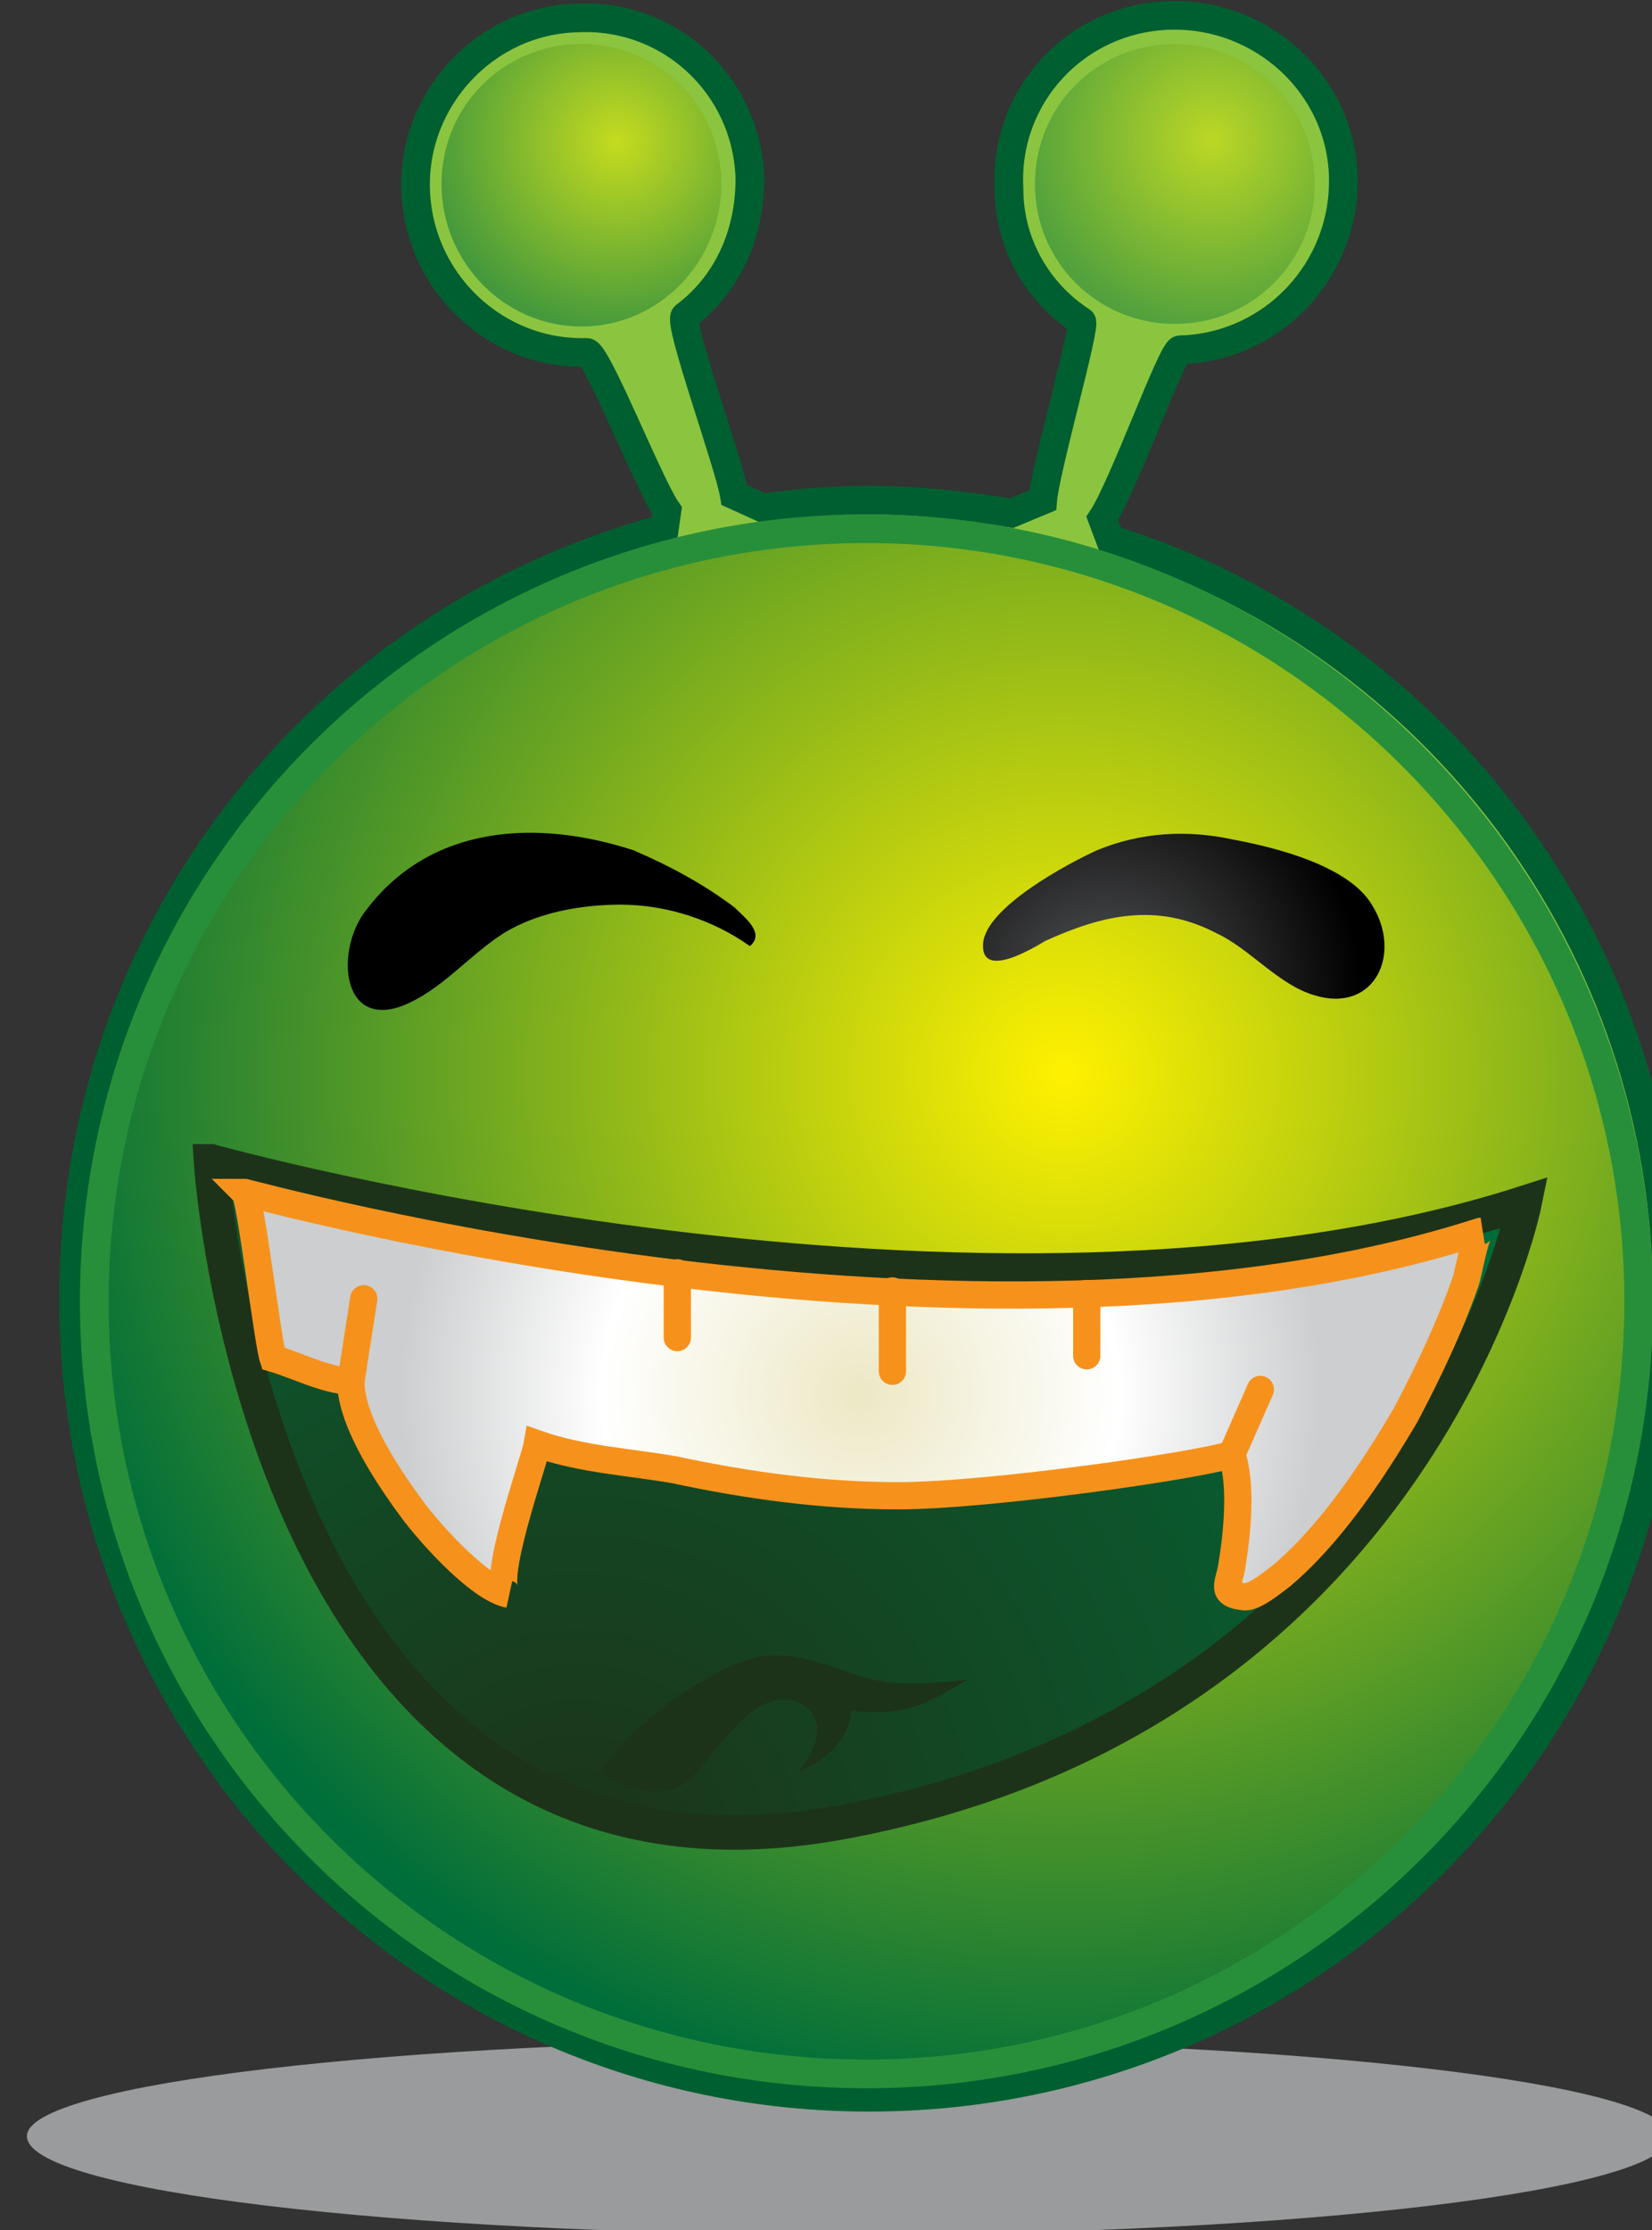 <?xml version="1.0" encoding="UTF-8" standalone="no"?>
<!-- Created with Inkscape (http://www.inkscape.org/) -->

<svg
   width="39.975mm"
   height="53.938mm"
   viewBox="0 0 39.975 53.938"
   version="1.1"
   id="svg5992"
   inkscape:version="1.2.1 (9c6d41e410, 2022-07-14, custom)"
   sodipodi:docname="8.svg"
   xmlns:inkscape="http://www.inkscape.org/namespaces/inkscape"
   xmlns:sodipodi="http://sodipodi.sourceforge.net/DTD/sodipodi-0.dtd"
   xmlns="http://www.w3.org/2000/svg"
   xmlns:svg="http://www.w3.org/2000/svg">
  <rect x="0" y="0" width="39.975" height="53.938" fill="#333333" stroke="none"/>
  <sodipodi:namedview
     id="namedview5994"
     pagecolor="#505050"
     bordercolor="#ffffff"
     borderopacity="1"
     inkscape:showpageshadow="0"
     inkscape:pageopacity="0"
     inkscape:pagecheckerboard="1"
     inkscape:deskcolor="#505050"
     inkscape:document-units="mm"
     showgrid="false"
     inkscape:zoom="0.91647663"
     inkscape:cx="-98.202177"
     inkscape:cy="52.374494"
     inkscape:current-layer="layer1" />
  <defs
     id="defs5989">
    <radialGradient
       id="SVGID_118_"
       cx="-1737.379"
       cy="1352.75"
       r="76.253"
       gradientTransform="matrix(1.347,0,0,-1.347,2475.104,1953.579)"
       gradientUnits="userSpaceOnUse">
			<stop
   offset="0"
   style="stop-color:#FFF100"
   id="stop1716" />

			<stop
   offset="0.922"
   style="stop-color:#006E3A"
   id="stop1718" />

			<stop
   offset="1"
   style="stop-color:#005C36"
   id="stop1720" />

		</radialGradient>
    <radialGradient
       id="SVGID_119_"
       cx="-28975.201"
       cy="216694.47"
       r="9004656"
       gradientTransform="matrix(1.347,0,0,-1.347,2471.071,2080.593)"
       gradientUnits="userSpaceOnUse">
			<stop
   offset="0"
   style="stop-color:#FFF100"
   id="stop1725" />

			<stop
   offset="1"
   style="stop-color:#006E3A"
   id="stop1727" />

		</radialGradient>
    <radialGradient
       id="SVGID_120_"
       cx="-24072.584"
       cy="213092.28"
       r="8834610"
       gradientTransform="matrix(1.347,0,0,-1.347,2389.36,2050.266)"
       gradientUnits="userSpaceOnUse">
			<stop
   offset="0"
   style="stop-color:#FFF100"
   id="stop1732" />

			<stop
   offset="1"
   style="stop-color:#006E3A"
   id="stop1734" />

		</radialGradient>
    <radialGradient
       id="SVGID_112_"
       cx="-893.477"
       cy="1309.47"
       r="70.514"
       gradientTransform="matrix(1.347,0,0,-1.347,1798.237,1918.416)"
       gradientUnits="userSpaceOnUse">
		<stop
   offset="0"
   style="stop-color:#FFF100"
   id="stop1614" />

		<stop
   offset="1"
   style="stop-color:#006E3A"
   id="stop1616" />

	</radialGradient>
    <radialGradient
       id="SVGID_113_"
       cx="-974.059"
       cy="1466.622"
       r="12.85"
       gradientTransform="matrix(1.349,0,0,-1.349,1867.437,2047.622)"
       gradientUnits="userSpaceOnUse">
		<stop
   offset="0"
   style="stop-color:#FFF100"
   id="stop1621" />

		<stop
   offset="1"
   style="stop-color:#006E3A"
   id="stop1623" />

	</radialGradient>
    <radialGradient
       id="SVGID_114_"
       cx="-874.622"
       cy="1466.742"
       r="12.851"
       gradientTransform="matrix(1.349,0,0,-1.349,1787.459,2047.595)"
       gradientUnits="userSpaceOnUse">
		<stop
   offset="0"
   style="stop-color:#FFF100"
   id="stop1628" />

		<stop
   offset="1"
   style="stop-color:#006E3A"
   id="stop1630" />

	</radialGradient>
    <radialGradient
       id="SVGID_115_"
       cx="-2215.643"
       cy="1622.572"
       r="26.633"
       gradientTransform="matrix(1.951,0,0,-1.951,4919.958,3316.384)"
       gradientUnits="userSpaceOnUse">
		<stop
   offset="0"
   style="stop-color:#555658"
   id="stop1635" />

		<stop
   offset="1"
   style="stop-color:#000000"
   id="stop1637" />

	</radialGradient>
    <radialGradient
       id="SVGID_116_"
       cx="-641.423"
       cy="1259.461"
       r="42.783"
       gradientTransform="matrix(1.272,0,0,-1.272,1409.005,1751.703)"
       gradientUnits="userSpaceOnUse">
		<stop
   offset="0"
   style="stop-color:#555658"
   id="stop1642" />

		<stop
   offset="1"
   style="stop-color:#000000"
   id="stop1644" />

	</radialGradient>
    <radialGradient
       id="SVGID_117_"
       cx="-1951.996"
       cy="1344.262"
       r="10.348"
       gradientTransform="matrix(1.761,0,0,-1.761,4009.84,2602.632)"
       gradientUnits="userSpaceOnUse">
		<stop
   offset="0"
   style="stop-color:#1D3319"
   id="stop1649" />

		<stop
   offset="1"
   style="stop-color:#006E3A"
   id="stop1651" />

	</radialGradient>
    <radialGradient
       id="SVGID_100_"
       cx="-519.217"
       cy="1321.958"
       r="74.126"
       gradientTransform="matrix(1.347,0,0,-1.347,1499.049,1928.647)"
       gradientUnits="userSpaceOnUse">
			<stop
   offset="0"
   style="stop-color:#FFF100"
   id="stop1456" />

			<stop
   offset="0.922"
   style="stop-color:#006E3A"
   id="stop1458" />

			<stop
   offset="1"
   style="stop-color:#005C36"
   id="stop1460" />

		</radialGradient>
    <radialGradient
       id="SVGID_101_"
       cx="-607.611"
       cy="1482.771"
       r="13.502"
       gradientTransform="matrix(1.347,0,0,-1.347,1569.248,2057.402)"
       gradientUnits="userSpaceOnUse">
			<stop
   offset="0"
   style="stop-color:#FFF100"
   id="stop1465" />

			<stop
   offset="1"
   style="stop-color:#006E3A"
   id="stop1467" />

		</radialGradient>
    <radialGradient
       id="SVGID_102_"
       cx="-502.64"
       cy="1487.033"
       r="13.506"
       gradientTransform="matrix(1.347,0,0,-1.347,1484.582,2059.993)"
       gradientUnits="userSpaceOnUse">
			<stop
   offset="0"
   style="stop-color:#FFF100"
   id="stop1472" />

			<stop
   offset="1"
   style="stop-color:#006E3A"
   id="stop1474" />

		</radialGradient>
    <radialGradient
       id="SVGID_103_"
       cx="1671.583"
       cy="754.521"
       r="2.725"
       gradientTransform="matrix(0.852,0,0,-0.852,-662.475,765.768)"
       gradientUnits="userSpaceOnUse">
		<stop
   offset="0"
   style="stop-color:#ECE8C7"
   id="stop1481" />

		<stop
   offset="0.02"
   style="stop-color:#ECE8C7"
   id="stop1483" />

		<stop
   offset="0.561"
   style="stop-color:#FFFFFF"
   id="stop1485" />

		<stop
   offset="1"
   style="stop-color:#CCCECF"
   id="stop1487" />

	</radialGradient>
    <radialGradient
       id="SVGID_104_"
       cx="3591.7"
       cy="184.684"
       r="28.86"
       gradientTransform="matrix(0.648,0,0,-0.648,-1555.372,179.565)"
       gradientUnits="userSpaceOnUse">
		<stop
   offset="0"
   style="stop-color:#FFF100"
   id="stop1492" />

		<stop
   offset="1"
   style="stop-color:#006E3A"
   id="stop1494" />

	</radialGradient>
    <radialGradient
       id="SVGID_105_"
       cx="2590.886"
       cy="512.975"
       r="43.756"
       gradientTransform="matrix(0.741,0,0,-0.741,-1143.101,559.523)"
       gradientUnits="userSpaceOnUse">
			<stop
   offset="0"
   style="stop-color:#EDE9C7"
   id="stop1501" />

			<stop
   offset="0.02"
   style="stop-color:#EDE9C7"
   id="stop1503" />

			<stop
   offset="0.561"
   style="stop-color:#FFFFFF"
   id="stop1505" />

			<stop
   offset="1"
   style="stop-color:#CCCECF"
   id="stop1507" />

		</radialGradient>
    <radialGradient
       id="SVGID_106_"
       cx="-140.187"
       cy="1309.392"
       r="70.511"
       gradientTransform="matrix(1.347,0,0,-1.347,1195.159,1918.511)"
       gradientUnits="userSpaceOnUse">
			<stop
   offset="0"
   style="stop-color:#FFF100"
   id="stop1545" />

			<stop
   offset="1"
   style="stop-color:#006E3A"
   id="stop1547" />

		</radialGradient>
    <radialGradient
       id="SVGID_107_"
       cx="-214.663"
       cy="1465.135"
       r="12.847"
       gradientTransform="matrix(1.347,0,0,-1.347,1254.448,2043.157)"
       gradientUnits="userSpaceOnUse">
			<stop
   offset="0"
   style="stop-color:#FFF100"
   id="stop1552" />

			<stop
   offset="1"
   style="stop-color:#006E3A"
   id="stop1554" />

		</radialGradient>
    <radialGradient
       id="SVGID_108_"
       cx="-115.169"
       cy="1465.255"
       r="12.847"
       gradientTransform="matrix(1.347,0,0,-1.347,1174.482,2043.129)"
       gradientUnits="userSpaceOnUse">
			<stop
   offset="0"
   style="stop-color:#FFF100"
   id="stop1559" />

			<stop
   offset="1"
   style="stop-color:#006E3A"
   id="stop1561" />

		</radialGradient>
    <radialGradient
       id="SVGID_109_"
       cx="-1530.179"
       cy="1762.231"
       r="7.506"
       gradientTransform="matrix(2.332,0,0,-2.332,4575.295,4249.592)"
       gradientUnits="userSpaceOnUse">
			<stop
   offset="0"
   style="stop-color:#555658"
   id="stop1566" />

			<stop
   offset="1"
   style="stop-color:#000000"
   id="stop1568" />

		</radialGradient>
    <radialGradient
       id="SVGID_110_"
       cx="37.407"
       cy="1276.431"
       r="12.524"
       gradientTransform="matrix(1.278,0,0,-1.278,957.939,1774.353)"
       gradientUnits="userSpaceOnUse">
			<stop
   offset="0"
   style="stop-color:#555658"
   id="stop1573" />

			<stop
   offset="1"
   style="stop-color:#000000"
   id="stop1575" />

		</radialGradient>
    <radialGradient
       id="SVGID_111_"
       cx="-988.563"
       cy="1368.256"
       r="34.495"
       gradientTransform="matrix(1.759,0,0,-1.759,2713.507,2632.603)"
       gradientUnits="userSpaceOnUse">
			<stop
   offset="0"
   style="stop-color:#1D3319"
   id="stop1580" />

			<stop
   offset="1"
   style="stop-color:#006E3A"
   id="stop1582" />

		</radialGradient>
    <radialGradient
       id="SVGID_93_"
       cx="240.532"
       cy="1330.773"
       r="69.32"
       gradientTransform="matrix(1.347,0,0,-1.347,890.06,1935.633)"
       gradientUnits="userSpaceOnUse">
					<stop
   offset="0"
   style="stop-color:#FFF100"
   id="stop1374" />

					<stop
   offset="0.922"
   style="stop-color:#006E3A"
   id="stop1376" />

					<stop
   offset="1"
   style="stop-color:#005C36"
   id="stop1378" />

				</radialGradient>
    <radialGradient
       id="SVGID_94_"
       cx="244.505"
       cy="1476.136"
       r="12.628"
       gradientTransform="matrix(1.347,0,0,-1.347,886.86,2052.851)"
       gradientUnits="userSpaceOnUse">
					<stop
   offset="0"
   style="stop-color:#FFF100"
   id="stop1383" />

					<stop
   offset="1"
   style="stop-color:#006E3A"
   id="stop1385" />

				</radialGradient>
    <radialGradient
       id="SVGID_95_"
       cx="335.744"
       cy="1441.651"
       r="12.628"
       gradientTransform="matrix(1.347,0,0,-1.347,813.86,2024.851)"
       gradientUnits="userSpaceOnUse">
					<stop
   offset="0"
   style="stop-color:#FFF100"
   id="stop1390" />

					<stop
   offset="1"
   style="stop-color:#006E3A"
   id="stop1392" />

				</radialGradient>
    <radialGradient
       id="SVGID_96_"
       cx="-1166.209"
       cy="1938.519"
       r="7.887"
       gradientTransform="matrix(3.141,0,0,-3.141,4937.4,6220.628)"
       gradientUnits="userSpaceOnUse">
				<stop
   offset="0"
   style="stop-color:#555658"
   id="stop1399" />

				<stop
   offset="1"
   style="stop-color:#000000"
   id="stop1401" />

			</radialGradient>
    <radialGradient
       id="SVGID_97_"
       cx="-141.555"
       cy="1484.814"
       r="7.82"
       gradientTransform="matrix(1.595,0,0,-1.595,1463.966,2511.923)"
       gradientUnits="userSpaceOnUse">
				<stop
   offset="0"
   style="stop-color:#555658"
   id="stop1406" />

				<stop
   offset="1"
   style="stop-color:#000000"
   id="stop1408" />

			</radialGradient>
    <radialGradient
       id="SVGID_98_"
       cx="117.502"
       cy="780.917"
       r="42.012"
       gradientTransform="matrix(1.412,0,0,-0.902,1051.158,928.63)"
       gradientUnits="userSpaceOnUse">
				<stop
   offset="0"
   style="stop-color:#143556"
   id="stop1413" />

				<stop
   offset="0.169"
   style="stop-color:#12395A"
   id="stop1415" />

				<stop
   offset="0.388"
   style="stop-color:#034366"
   id="stop1417" />

				<stop
   offset="0.659"
   style="stop-color:#005378"
   id="stop1419" />

				<stop
   offset="0.941"
   style="stop-color:#006C93"
   id="stop1421" />

				<stop
   offset="1"
   style="stop-color:#00729A"
   id="stop1423" />

			</radialGradient>
    <radialGradient
       id="SVGID_99_"
       cx="2348.722"
       cy="573.132"
       r="44.714"
       gradientTransform="matrix(0.769,0,0,-0.769,-604.15,622.575)"
       gradientUnits="userSpaceOnUse">
					<stop
   offset="0"
   style="stop-color:#EDE9C7"
   id="stop1428" />

					<stop
   offset="0.02"
   style="stop-color:#EDE9C7"
   id="stop1430" />

					<stop
   offset="0.561"
   style="stop-color:#FFFFFF"
   id="stop1432" />

					<stop
   offset="1"
   style="stop-color:#CCCECF"
   id="stop1434" />

				</radialGradient>
    <radialGradient
       id="SVGID_89_"
       cx="456.202"
       cy="1641.38"
       r="11.862"
       gradientTransform="matrix(1.534,0,0,-1.534,776.211,2571.227)"
       gradientUnits="userSpaceOnUse">
		<stop
   offset="0"
   style="stop-color:#FFF100"
   id="stop1293" />

		<stop
   offset="1"
   style="stop-color:#006E3A"
   id="stop1295" />

	</radialGradient>
    <radialGradient
       id="SVGID_90_"
       cx="-1035.807"
       cy="1731.382"
       r="13.506"
       gradientTransform="matrix(5.064,0,0,-5.064,6676.628,9004.278)"
       gradientUnits="userSpaceOnUse">
		<stop
   offset="0"
   style="stop-color:#1F341B"
   id="stop1300" />

		<stop
   offset="0.231"
   style="stop-color:#1F351C"
   id="stop1302" />

		<stop
   offset="0.42"
   style="stop-color:#213A1F"
   id="stop1304" />

		<stop
   offset="0.588"
   style="stop-color:#214325"
   id="stop1306" />

		<stop
   offset="0.749"
   style="stop-color:#214F2B"
   id="stop1308" />

		<stop
   offset="0.91"
   style="stop-color:#196034"
   id="stop1310" />

		<stop
   offset="1"
   style="stop-color:#076E3A"
   id="stop1312" />

	</radialGradient>
    <radialGradient
       id="SVGID_91_"
       cx="-934.266"
       cy="1884.12"
       r="6.483"
       gradientTransform="matrix(4.198,0,0,-4.198,5347.268,8090.316)"
       gradientUnits="userSpaceOnUse">
		<stop
   offset="0"
   style="stop-color:#ECE8C7"
   id="stop1317" />

		<stop
   offset="0.02"
   style="stop-color:#ECE8C7"
   id="stop1319" />

		<stop
   offset="0.561"
   style="stop-color:#FFFFFF"
   id="stop1321" />

		<stop
   offset="1"
   style="stop-color:#CCCECF"
   id="stop1323" />

	</radialGradient>
    <radialGradient
       id="SVGID_92_"
       cx="2264.436"
       cy="612.742"
       r="2.601"
       gradientTransform="matrix(0.787,0,0,-0.787,-333.589,646.64)"
       gradientUnits="userSpaceOnUse">
		<stop
   offset="0"
   style="stop-color:#EDE9C7"
   id="stop1340" />

		<stop
   offset="0.02"
   style="stop-color:#EDE9C7"
   id="stop1342" />

		<stop
   offset="0.561"
   style="stop-color:#FFFFFF"
   id="stop1344" />

		<stop
   offset="1"
   style="stop-color:#CCCECF"
   id="stop1346" />

	</radialGradient>
    <radialGradient
       id="SVGID_82_"
       cx="1055.088"
       cy="1309.387"
       r="70.511"
       gradientTransform="matrix(1.347,0,0,-1.347,237.193,1918.47)"
       gradientUnits="userSpaceOnUse">
			<stop
   offset="0"
   style="stop-color:#FFF100"
   id="stop1219" />

			<stop
   offset="1"
   style="stop-color:#006E3A"
   id="stop1221" />

		</radialGradient>
    <radialGradient
       id="SVGID_83_"
       cx="980.128"
       cy="1465.144"
       r="12.847"
       gradientTransform="matrix(1.347,0,0,-1.347,297.382,2043.238)"
       gradientUnits="userSpaceOnUse">
			<stop
   offset="0"
   style="stop-color:#FFF100"
   id="stop1226" />

			<stop
   offset="1"
   style="stop-color:#006E3A"
   id="stop1228" />

		</radialGradient>
    <radialGradient
       id="SVGID_84_"
       cx="1079.046"
       cy="1465.275"
       r="12.847"
       gradientTransform="matrix(1.347,0,0,-1.347,218.337,2043.306)"
       gradientUnits="userSpaceOnUse">
			<stop
   offset="0"
   style="stop-color:#FFF100"
   id="stop1233" />

			<stop
   offset="1"
   style="stop-color:#006E3A"
   id="stop1235" />

		</radialGradient>
    <radialGradient
       id="SVGID_85_"
       cx="710.825"
       cy="1526.501"
       r="13.781"
       gradientTransform="matrix(1.699,0,0,-1.699,457.663,2741.256)"
       gradientUnits="userSpaceOnUse">
			<stop
   offset="0"
   style="stop-color:#555658"
   id="stop1240" />

			<stop
   offset="1"
   style="stop-color:#000000"
   id="stop1242" />

		</radialGradient>
    <radialGradient
       id="SVGID_86_"
       cx="1158.037"
       cy="1266.334"
       r="18.348"
       gradientTransform="matrix(1.276,0,0,-1.276,184.494,1763.274)"
       gradientUnits="userSpaceOnUse">
			<stop
   offset="0"
   style="stop-color:#555658"
   id="stop1247" />

			<stop
   offset="1"
   style="stop-color:#000000"
   id="stop1249" />

		</radialGradient>
    <radialGradient
       id="SVGID_87_"
       cx="542.294"
       cy="1367.533"
       r="59.939"
       gradientTransform="matrix(1.758,0,0,-1.758,660.518,2630.349)"
       gradientUnits="userSpaceOnUse">
			<stop
   offset="0"
   style="stop-color:#1D3319"
   id="stop1254" />

			<stop
   offset="1"
   style="stop-color:#006E3A"
   id="stop1256" />

		</radialGradient>
    <radialGradient
       id="SVGID_88_"
       cx="2466.901"
       cy="519.953"
       r="56.458"
       gradientTransform="matrix(0.744,0,0,-0.744,-195.575,570.769)"
       gradientUnits="userSpaceOnUse">
				<stop
   offset="0"
   style="stop-color:#EDE9C7"
   id="stop1261" />

				<stop
   offset="0.02"
   style="stop-color:#EDE9C7"
   id="stop1263" />

				<stop
   offset="0.561"
   style="stop-color:#FFFFFF"
   id="stop1265" />

				<stop
   offset="1"
   style="stop-color:#CCCECF"
   id="stop1267" />

			</radialGradient>
  </defs>
  <g
     inkscape:label="Layer 1"
     inkscape:groupmode="layer"
     id="layer1"
     transform="translate(-239.438,-109.076)">
    <g
       id="_717211120"
       transform="matrix(0.265,0,0,0.265,-174.289,94.036)">
	<g
   id="g1286">
		<path
   fill="#bbbdbf"
   fill-opacity="0.749"
   d="m 1638.699,242.957 c 41.408,0 75.007,4.022 75.007,8.755 0,4.969 -33.599,8.991 -75.007,8.991 -41.408,0 -75.007,-4.022 -75.007,-8.991 0,-4.732 33.599,-8.755 75.007,-8.755 z"
   id="path1215" />

		<path
   fill="#8bc53f"
   stroke="#005f30"
   stroke-width="2.619"
   d="m 1662.597,105.956 c 29.577,9.228 50.873,36.912 50.873,69.329 0,40.225 -32.653,72.878 -72.878,72.878 -40.225,0 -72.641,-32.653 -72.641,-72.878 0,-33.6 22.715,-61.993 53.948,-70.275 l 0.237,-1.656 c -1.656,-2.366 -6.389,-14.434 -7.335,-14.434 -8.282,0.237 -15.38,-6.389 -15.617,-14.907 -0.237,-8.282 6.389,-15.38 14.67,-15.617 8.518,-0.473 15.617,6.152 15.853,14.67 0,5.206 -2.13,9.701 -5.915,12.541 -0.71,0.473 4.023,13.487 4.496,16.327 l 2.603,1.183 c 3.313,-0.473 6.389,-0.71 9.701,-0.71 4.496,0 8.755,0.473 13.014,1.183 l 2.839,-1.183 c 0.237,-2.839 4.022,-16.09 3.549,-16.327 -4.022,-2.603 -6.625,-7.098 -6.625,-12.067 -0.473,-8.518 6.152,-15.617 14.67,-15.853 8.518,-0.237 15.617,6.389 15.853,14.67 0.237,8.518 -6.389,15.617 -14.907,15.853 -0.71,0 -5.206,12.541 -7.099,15.38 z"
   id="path1217" />

		
			<radialGradient
   id="radialGradient8751"
   cx="1055.088"
   cy="1309.387"
   r="70.511"
   gradientTransform="matrix(1.347,0,0,-1.347,237.193,1918.47)"
   gradientUnits="userSpaceOnUse">
			<stop
   offset="0"
   style="stop-color:#FFF100"
   id="stop8747" />

			<stop
   offset="1"
   style="stop-color:#006E3A"
   id="stop8749" />

		</radialGradient>

		<path
   fill="url(#SVGID_82_)"
   stroke="#278f3a"
   stroke-width="2.619"
   d="m 1640.355,105.01 c 38.805,0 70.512,31.707 70.512,70.512 0,39.042 -31.707,70.512 -70.512,70.512 -39.042,0 -70.512,-31.47 -70.512,-70.512 10e-4,-38.805 31.471,-70.512 70.512,-70.512 z"
   id="path1224"
   style="fill:url(#SVGID_82_)" />

		
			<radialGradient
   id="radialGradient8758"
   cx="980.128"
   cy="1465.144"
   r="12.847"
   gradientTransform="matrix(1.347,0,0,-1.347,297.382,2043.238)"
   gradientUnits="userSpaceOnUse">
			<stop
   offset="0"
   style="stop-color:#FFF100"
   id="stop8754" />

			<stop
   offset="1"
   style="stop-color:#006E3A"
   id="stop8756" />

		</radialGradient>

		<path
   fill="url(#SVGID_83_)"
   fill-opacity="0.502"
   d="m 1614.328,60.763 c 7.099,0 12.777,5.679 12.777,12.777 0,7.098 -5.679,13.014 -12.777,13.014 -7.098,0 -12.777,-5.915 -12.777,-13.014 -10e-4,-7.098 5.678,-12.777 12.777,-12.777 z"
   id="path1231"
   style="fill:url(#SVGID_83_)" />

		
			<radialGradient
   id="radialGradient8765"
   cx="1079.046"
   cy="1465.275"
   r="12.847"
   gradientTransform="matrix(1.347,0,0,-1.347,218.337,2043.306)"
   gradientUnits="userSpaceOnUse">
			<stop
   offset="0"
   style="stop-color:#FFF100"
   id="stop8761" />

			<stop
   offset="1"
   style="stop-color:#006E3A"
   id="stop8763" />

		</radialGradient>

		<path
   fill="url(#SVGID_84_)"
   fill-opacity="0.412"
   d="m 1668.513,60.763 c 7.099,0 12.777,5.679 12.777,12.777 0,7.098 -5.679,12.777 -12.777,12.777 -7.098,0 -12.777,-5.679 -12.777,-12.777 0,-7.098 5.678,-12.777 12.777,-12.777 z"
   id="path1238"
   style="fill:url(#SVGID_84_)" />

		
			<radialGradient
   id="radialGradient8772"
   cx="710.825"
   cy="1526.501"
   r="13.781"
   gradientTransform="matrix(1.699,0,0,-1.699,457.663,2741.256)"
   gradientUnits="userSpaceOnUse">
			<stop
   offset="0"
   style="stop-color:#555658"
   id="stop8768" />

			<stop
   offset="1"
   style="stop-color:#000000"
   id="stop8770" />

		</radialGradient>

		<path
   fill="url(#SVGID_85_)"
   d="m 1619.06,134.35 c 3.313,1.42 6.389,3.076 9.228,5.206 0.947,0.946 2.839,2.366 1.42,3.549 -3.313,-2.366 -7.572,-3.786 -11.831,-3.786 -3.549,0 -7.572,0.71 -10.648,2.603 -3.313,2.13 -5.679,5.206 -9.228,6.625 -5.679,2.13 -6.152,-5.206 -3.313,-8.755 5.916,-7.808 15.617,-8.281 24.372,-5.442 z"
   id="path1245"
   style="fill:url(#SVGID_85_)" />

		
			<radialGradient
   id="radialGradient8779"
   cx="1158.037"
   cy="1266.334"
   r="18.348"
   gradientTransform="matrix(1.276,0,0,-1.276,184.494,1763.274)"
   gradientUnits="userSpaceOnUse">
			<stop
   offset="0"
   style="stop-color:#555658"
   id="stop8775" />

			<stop
   offset="1"
   style="stop-color:#000000"
   id="stop8777" />

		</radialGradient>

		<path
   fill="url(#SVGID_86_)"
   d="m 1661.414,134.35 c -2.603,1.183 -10.175,5.206 -10.411,8.518 -0.237,3.313 4.496,0.473 5.679,-0.237 5.206,-2.366 10.175,-3.549 15.617,-0.71 3.076,1.42 5.679,4.732 8.991,5.679 5.442,1.656 8.045,-3.786 5.206,-8.282 -2.13,-3.549 -8.755,-5.206 -12.541,-5.915 -4.259,-0.946 -8.518,-0.709 -12.541,0.947 z"
   id="path1252"
   style="fill:url(#SVGID_86_)" />

		
			<radialGradient
   id="radialGradient8786"
   cx="542.294"
   cy="1367.533"
   r="59.939"
   gradientTransform="matrix(1.758,0,0,-1.758,660.518,2630.349)"
   gradientUnits="userSpaceOnUse">
			<stop
   offset="0"
   style="stop-color:#1D3319"
   id="stop8782" />

			<stop
   offset="1"
   style="stop-color:#006E3A"
   id="stop8784" />

		</radialGradient>

		<path
   fill="url(#SVGID_87_)"
   stroke="#1d3319"
   stroke-width="3.143"
   d="m 1580.492,162.744 c 0,0 70.512,19.639 119.964,3.786 0,0 -9.465,46.85 -62.467,56.551 -53.002,9.701 -57.497,-60.337 -57.497,-60.337 z"
   id="path1259"
   style="fill:url(#SVGID_87_)" />

		<g
   id="g1282">
			
				<radialGradient
   id="radialGradient8797"
   cx="2466.901"
   cy="519.953"
   r="56.458"
   gradientTransform="matrix(0.744,0,0,-0.744,-195.575,570.769)"
   gradientUnits="userSpaceOnUse">
				<stop
   offset="0"
   style="stop-color:#EDE9C7"
   id="stop8789" />

				<stop
   offset="0.02"
   style="stop-color:#EDE9C7"
   id="stop8791" />

				<stop
   offset="0.561"
   style="stop-color:#FFFFFF"
   id="stop8793" />

				<stop
   offset="1"
   style="stop-color:#CCCECF"
   id="stop8795" />

			</radialGradient>

			<path
   fill="url(#SVGID_88_)"
   stroke="#f6921c"
   stroke-width="2.487"
   d="m 1583.568,165.584 c 0.237,0 66.726,18.456 112.866,3.549 -0.473,0 -1.183,4.259 -1.42,4.732 -1.42,4.022 -3.313,8.045 -5.442,12.067 -3.076,5.206 -6.862,10.884 -11.358,14.67 -0.946,0.71 -2.366,1.893 -3.313,1.893 -2.366,-0.237 -1.42,-1.183 -1.183,-2.839 0.473,-2.839 0.947,-7.335 0,-10.174 -2.603,0.946 -22.005,3.786 -30.523,3.786 -6.862,0 -13.724,-0.946 -20.349,-2.366 -4.022,-0.71 -8.518,-0.946 -12.541,-2.366 -0.237,1.42 -4.496,13.251 -2.603,13.724 -2.603,-0.473 -6.862,-5.206 -8.518,-7.335 -2.13,-2.839 -5.915,-8.282 -5.915,-12.067 -2.603,-0.237 -4.732,-1.42 -7.099,-2.13 -0.473,-1.421 -2.129,-15.144 -2.602,-15.144 z"
   id="path1270"
   style="fill:url(#SVGID_88_)" />

			
				<line
   fill="none"
   stroke="#f6921c"
   stroke-width="2.487"
   stroke-linecap="round"
   x1="1676.321"
   y1="183.567"
   x2="1673.718"
   y2="189.482"
   id="line1272" />

			
				<line
   fill="none"
   stroke="#f6921c"
   stroke-width="2.487"
   stroke-linecap="round"
   x1="1594.452"
   y1="175.285"
   x2="1593.269"
   y2="182.857"
   id="line1274" />

			
				<line
   fill="none"
   stroke="#f6921c"
   stroke-width="2.487"
   stroke-linecap="round"
   x1="1642.722"
   y1="174.575"
   x2="1642.722"
   y2="181.91"
   id="line1276" />

			
				<line
   fill="none"
   stroke="#f6921c"
   stroke-width="2.487"
   stroke-linecap="round"
   x1="1660.468"
   y1="174.812"
   x2="1660.468"
   y2="180.491"
   id="line1278" />

			
				<line
   fill="none"
   stroke="#f6921c"
   stroke-width="2.487"
   stroke-linecap="round"
   x1="1623.082"
   y1="172.919"
   x2="1623.082"
   y2="178.834"
   id="line1280" />

		</g>

		<path
   fill="#1d3319"
   d="m 1630.654,207.938 c -4.022,0.71 -10.884,5.679 -13.25,8.755 -1.42,1.893 -1.893,1.42 0.473,2.839 1.183,0.71 3.786,0.946 4.969,0.473 1.893,-0.71 3.076,-3.076 4.496,-4.496 1.42,-1.656 3.786,-4.259 6.389,-3.549 3.313,1.183 2.13,4.496 0.473,6.389 2.366,-0.71 4.732,-3.076 4.732,-5.442 4.969,0.473 6.625,-0.473 10.648,-2.839 -2.603,0.237 -6.152,0.71 -9.465,-0.237 -3.076,-0.947 -5.916,-2.366 -9.465,-1.893 z"
   id="path1284" />

	</g>

</g>
  </g>
</svg>
